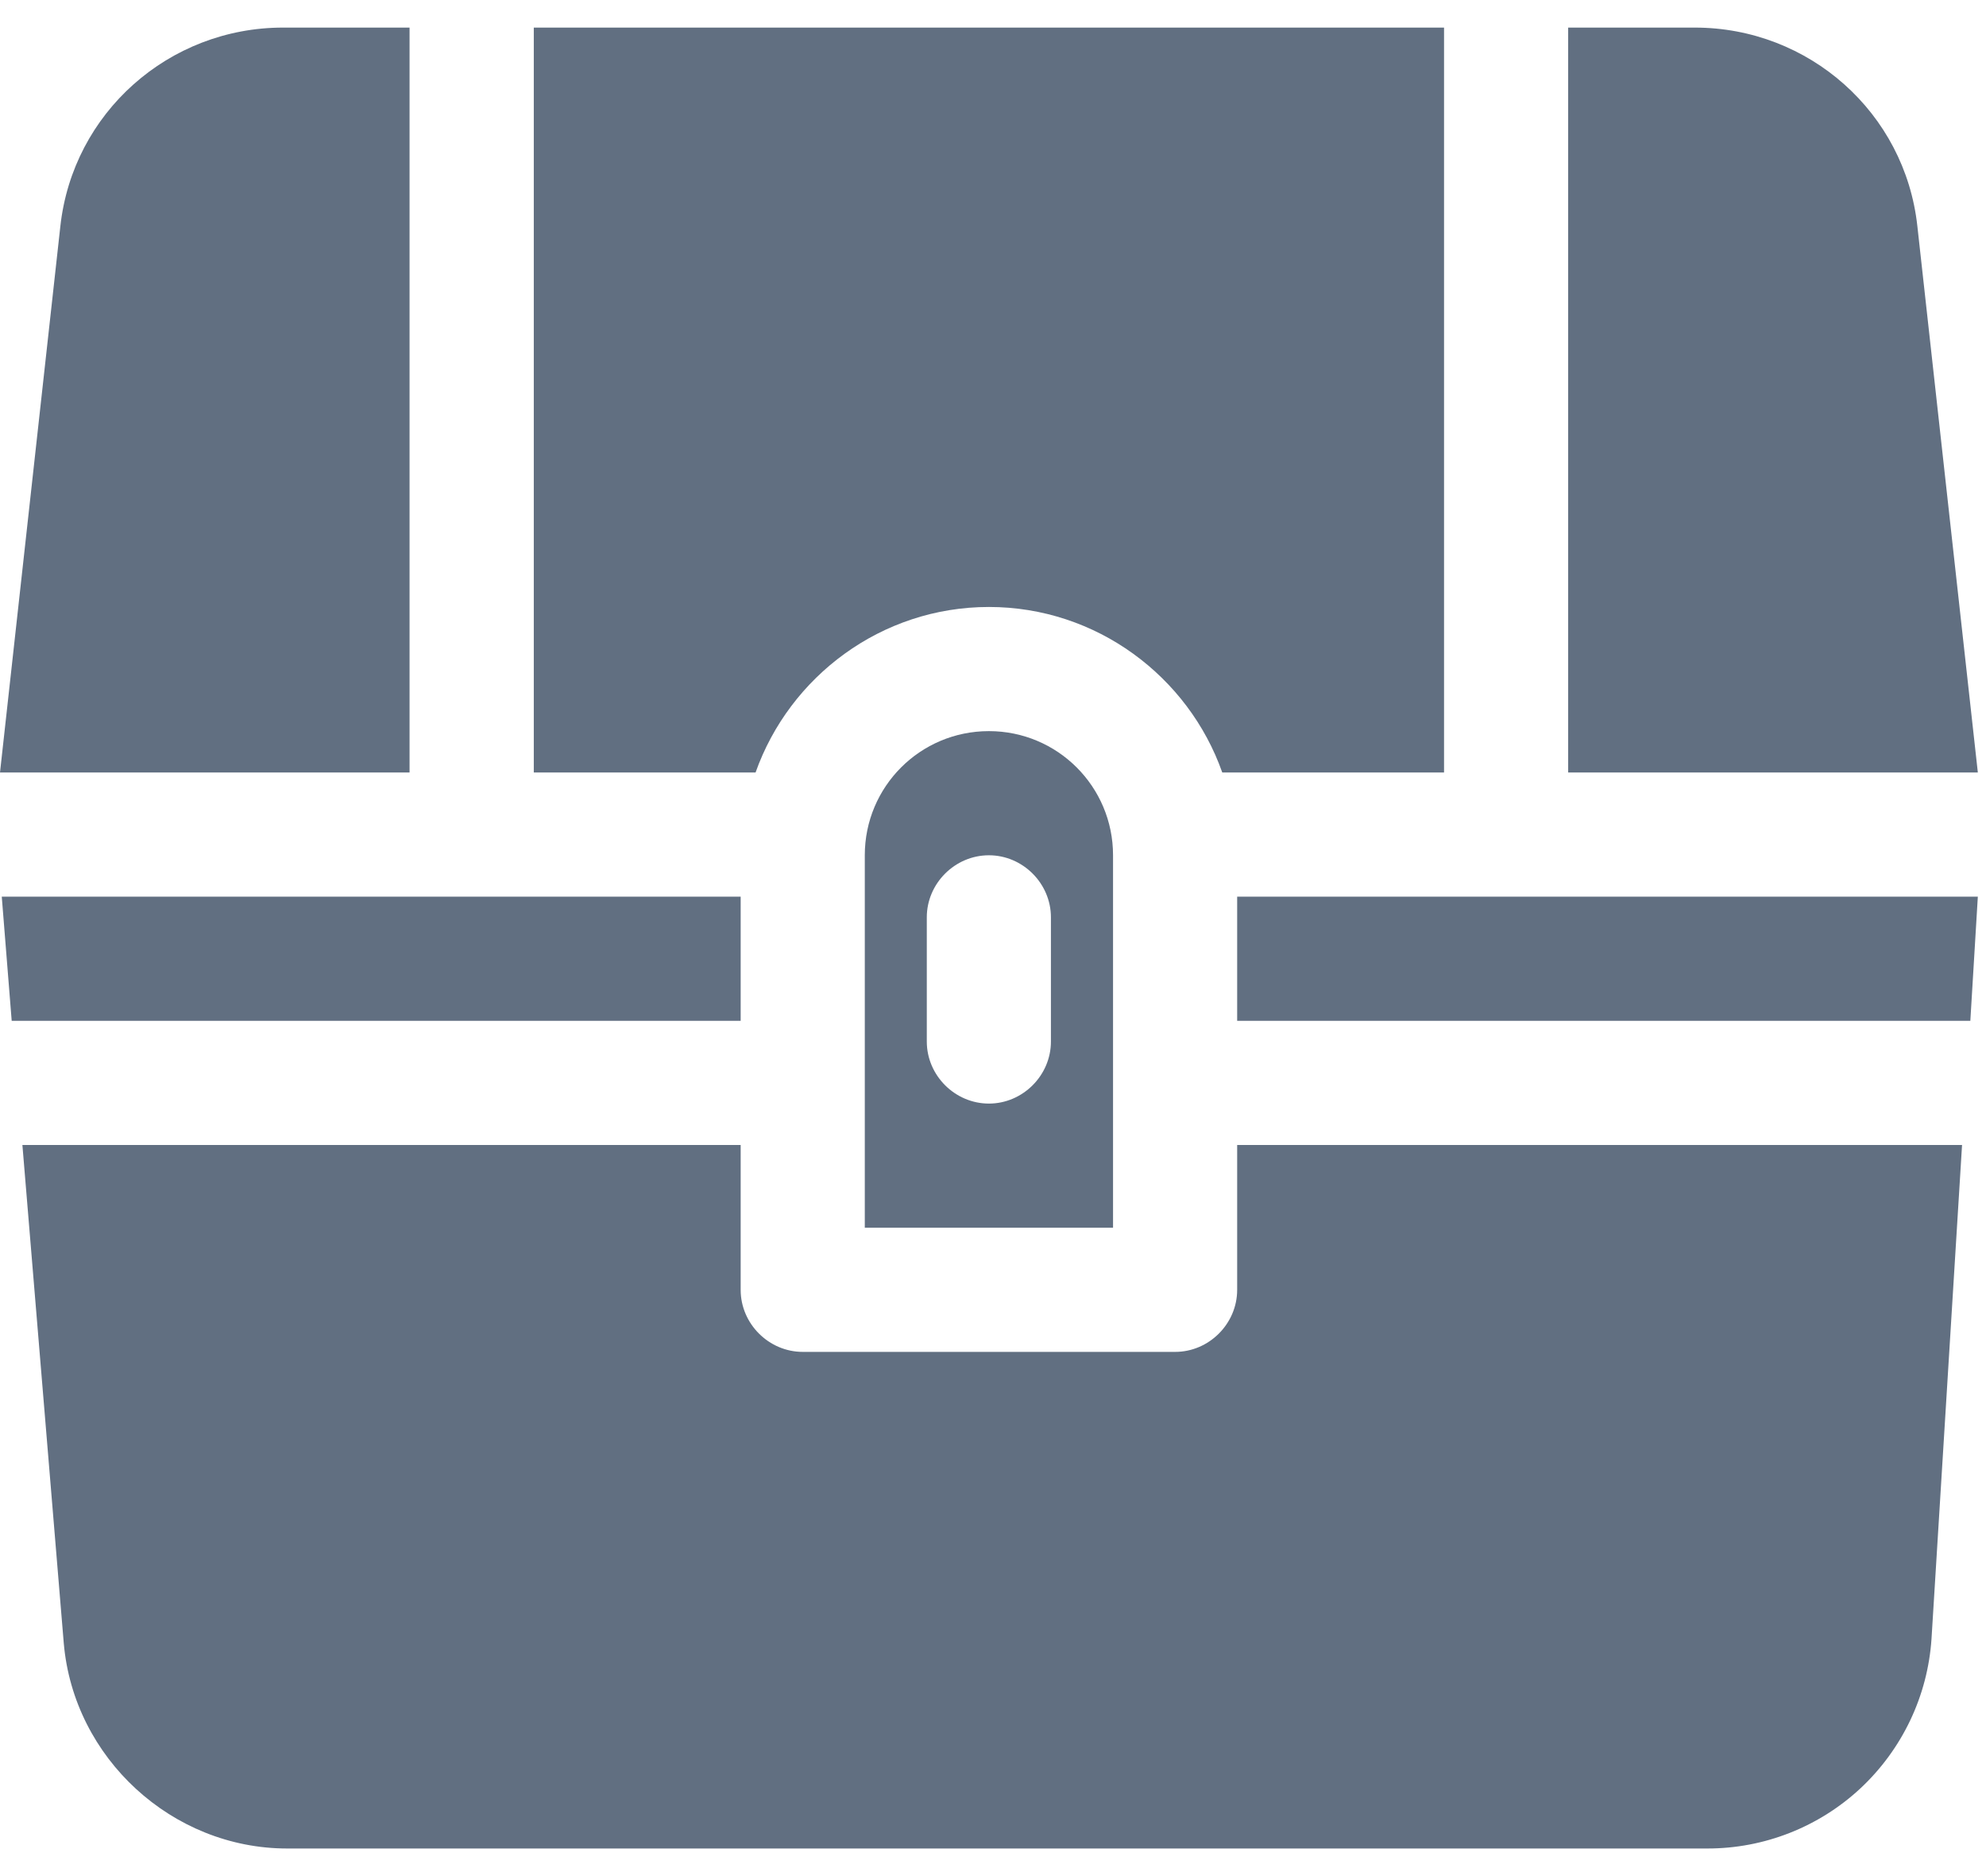 <svg width="18" height="17" viewBox="0 0 18 17" fill="none" xmlns="http://www.w3.org/2000/svg">
<path d="M8.963 6.625C8.34 6.625 7.838 7.128 7.838 7.75V11.125H10.088V7.75C10.088 7.128 9.585 6.625 8.963 6.625ZM9.525 9.438C9.525 9.745 9.27 10 8.963 10C8.655 10 8.4 9.745 8.4 9.438V8.312C8.4 8.005 8.655 7.75 8.963 7.75C9.27 7.75 9.525 8.005 9.525 8.312V9.438ZM3.712 7H0L0.547 2.05C0.66 1.022 1.53 0.25 2.565 0.25H3.712V7Z" fill="#616F81"/>
<path d="M6.848 7H4.838V0.25H13.088V7H11.078C10.771 6.13 9.938 5.5 8.963 5.5C7.988 5.5 7.156 6.13 6.848 7ZM6.713 9.25H0.106L0.016 8.125H6.713V9.25ZM17.783 10.375L17.506 14.852C17.471 15.368 17.241 15.85 16.864 16.203C16.487 16.555 15.989 16.751 15.473 16.75H2.603C1.561 16.75 0.668 15.932 0.578 14.89L0.203 10.375H6.713V11.688C6.713 11.995 6.968 12.25 7.276 12.25H10.651C10.958 12.25 11.213 11.995 11.213 11.688V10.375H17.783ZM11.213 8.125H17.926L17.858 9.25H11.213V8.125ZM17.926 7H14.213V0.25H15.361C16.396 0.25 17.266 1.022 17.378 2.05L17.926 7Z" fill="#616F81"/>
</svg>

